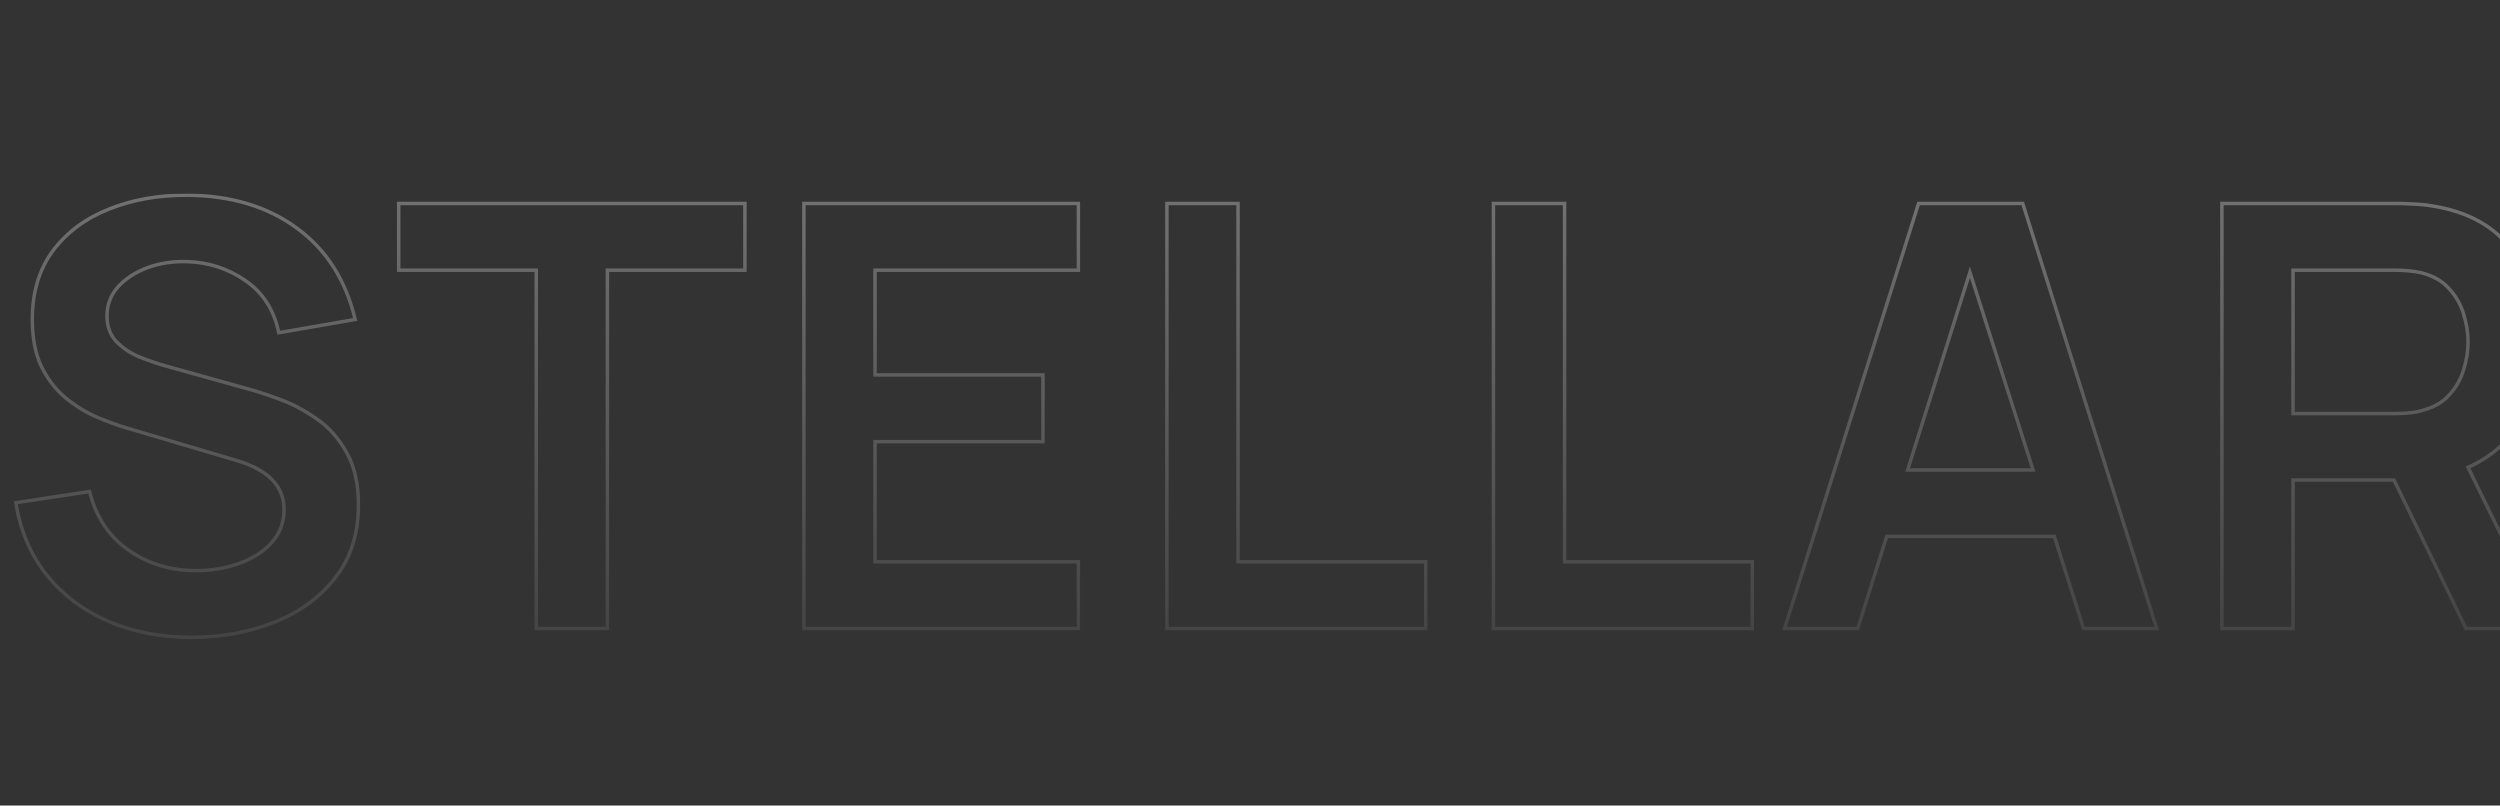 <svg width="1440" height="464" viewBox="0 0 1440 464" fill="none" xmlns="http://www.w3.org/2000/svg">
<rect x="0" y="0" width="1440" height="464" fill="#333333" stroke="none"/>
<mask id="path-1-outside-1_385_26065" maskUnits="userSpaceOnUse" x="7.09" y="111.437" width="1462" height="257" fill="black">
<rect fill="white" x="7.09" y="111.437" width="1462" height="257"/>
<path d="M110.41 367.1C127.183 367.1 142.88 364.267 157.5 358.6C172.12 352.933 183.907 344.433 192.86 333.1C201.927 321.767 206.46 307.657 206.46 290.77C206.46 278.643 204.193 268.613 199.66 260.68C195.24 252.633 189.517 246.173 182.49 241.3C175.577 236.427 168.38 232.63 160.9 229.91C153.533 227.19 146.847 225.037 140.84 223.45L96.98 211.21C91.54 209.737 86.1 207.923 80.66 205.77C75.22 203.503 70.686 200.5 67.06 196.76C63.433 192.907 61.62 187.977 61.62 181.97C61.62 175.623 63.717 170.07 67.91 165.31C72.216 160.55 77.826 156.867 84.74 154.26C91.766 151.653 99.36 150.463 107.52 150.69C120.1 151.03 131.433 154.713 141.52 161.74C151.607 168.767 157.953 178.74 160.56 191.66L204.59 184.01C199.15 161.343 187.987 143.833 171.1 131.48C154.213 119.013 133.19 112.667 108.03 112.44C91.483 112.327 76.41 114.99 62.81 120.43C49.323 125.757 38.556 133.747 30.51 144.4C22.576 155.053 18.61 168.257 18.61 184.01C18.61 194.777 20.366 203.843 23.88 211.21C27.506 218.463 32.096 224.413 37.65 229.06C43.316 233.707 49.267 237.39 55.5 240.11C61.846 242.83 67.74 244.983 73.18 246.57L136.42 265.27C154.553 270.71 163.62 280.117 163.62 293.49C163.62 300.97 161.183 307.373 156.31 312.7C151.55 317.913 145.317 321.88 137.61 324.6C129.903 327.32 121.687 328.68 112.96 328.68C98.227 328.68 85.193 324.713 73.86 316.78C62.64 308.847 55.217 297.627 51.59 283.12L9.09 289.58C11.697 305.56 17.59 319.387 26.77 331.06C36.063 342.62 47.85 351.517 62.13 357.75C76.523 363.983 92.617 367.1 110.41 367.1ZM308.877 362H349.847V155.62H429.067V117.2H229.657V155.62H308.877V362ZM463.048 362H621.148V323.58H504.018V254.39H600.748V215.97H504.018V155.62H621.148V117.2H463.048V362ZM672.135 362H821.225V323.58H713.105V117.2H672.135V362ZM860.224 362H1009.31V323.58H901.194V117.2H860.224V362ZM1027.91 362H1070.07L1086.73 308.96H1183.29L1200.12 362H1242.28L1165.1 117.2H1105.09L1027.91 362ZM1098.8 270.71L1134.67 156.81L1171.05 270.71H1098.8ZM1279.82 362H1320.79V276.49H1378.93L1420.41 362H1466.82L1421.6 269.18C1435.54 262.947 1445.91 253.483 1452.71 240.79C1459.51 228.097 1462.91 213.477 1462.91 196.93C1462.91 176.643 1457.81 159.36 1447.61 145.08C1437.52 130.687 1421.83 121.847 1400.52 118.56C1397.35 117.993 1393.89 117.653 1390.15 117.54C1386.41 117.313 1383.35 117.2 1380.97 117.2H1279.82V362ZM1320.79 238.24V155.62H1379.27C1381.54 155.62 1384.09 155.733 1386.92 155.96C1389.75 156.187 1392.36 156.583 1394.74 157.15C1401.54 158.85 1406.87 161.91 1410.72 166.33C1414.69 170.637 1417.46 175.51 1419.05 180.95C1420.75 186.39 1421.6 191.717 1421.6 196.93C1421.6 202.143 1420.75 207.47 1419.05 212.91C1417.46 218.35 1414.69 223.223 1410.72 227.53C1406.87 231.837 1401.54 234.84 1394.74 236.54C1392.36 237.22 1389.75 237.673 1386.92 237.9C1384.09 238.127 1381.54 238.24 1379.27 238.24H1320.79Z"/>
</mask>
<path d="M110.41 367.1C127.183 367.1 142.88 364.267 157.5 358.6C172.12 352.933 183.907 344.433 192.86 333.1C201.927 321.767 206.46 307.657 206.46 290.77C206.46 278.643 204.193 268.613 199.66 260.68C195.24 252.633 189.517 246.173 182.49 241.3C175.577 236.427 168.38 232.63 160.9 229.91C153.533 227.19 146.847 225.037 140.84 223.45L96.98 211.21C91.54 209.737 86.1 207.923 80.66 205.77C75.22 203.503 70.686 200.5 67.06 196.76C63.433 192.907 61.62 187.977 61.62 181.97C61.62 175.623 63.717 170.07 67.91 165.31C72.216 160.55 77.826 156.867 84.74 154.26C91.766 151.653 99.36 150.463 107.52 150.69C120.1 151.03 131.433 154.713 141.52 161.74C151.607 168.767 157.953 178.74 160.56 191.66L204.59 184.01C199.15 161.343 187.987 143.833 171.1 131.48C154.213 119.013 133.19 112.667 108.03 112.44C91.483 112.327 76.41 114.99 62.81 120.43C49.323 125.757 38.556 133.747 30.51 144.4C22.576 155.053 18.61 168.257 18.61 184.01C18.61 194.777 20.366 203.843 23.88 211.21C27.506 218.463 32.096 224.413 37.65 229.06C43.316 233.707 49.267 237.39 55.5 240.11C61.846 242.83 67.74 244.983 73.18 246.57L136.42 265.27C154.553 270.71 163.62 280.117 163.62 293.49C163.62 300.97 161.183 307.373 156.31 312.7C151.55 317.913 145.317 321.88 137.61 324.6C129.903 327.32 121.687 328.68 112.96 328.68C98.227 328.68 85.193 324.713 73.86 316.78C62.64 308.847 55.217 297.627 51.59 283.12L9.09 289.58C11.697 305.56 17.59 319.387 26.77 331.06C36.063 342.62 47.85 351.517 62.13 357.75C76.523 363.983 92.617 367.1 110.41 367.1ZM308.877 362H349.847V155.62H429.067V117.2H229.657V155.62H308.877V362ZM463.048 362H621.148V323.58H504.018V254.39H600.748V215.97H504.018V155.62H621.148V117.2H463.048V362ZM672.135 362H821.225V323.58H713.105V117.2H672.135V362ZM860.224 362H1009.31V323.58H901.194V117.2H860.224V362ZM1027.91 362H1070.07L1086.73 308.96H1183.29L1200.12 362H1242.28L1165.1 117.2H1105.09L1027.91 362ZM1098.8 270.71L1134.67 156.81L1171.05 270.71H1098.8ZM1279.82 362H1320.79V276.49H1378.93L1420.41 362H1466.82L1421.6 269.18C1435.54 262.947 1445.91 253.483 1452.71 240.79C1459.51 228.097 1462.91 213.477 1462.91 196.93C1462.91 176.643 1457.81 159.36 1447.61 145.08C1437.52 130.687 1421.83 121.847 1400.52 118.56C1397.35 117.993 1393.89 117.653 1390.15 117.54C1386.41 117.313 1383.35 117.2 1380.97 117.2H1279.82V362ZM1320.79 238.24V155.62H1379.27C1381.54 155.62 1384.09 155.733 1386.92 155.96C1389.75 156.187 1392.36 156.583 1394.74 157.15C1401.54 158.85 1406.87 161.91 1410.72 166.33C1414.69 170.637 1417.46 175.51 1419.05 180.95C1420.75 186.39 1421.6 191.717 1421.6 196.93C1421.6 202.143 1420.75 207.47 1419.05 212.91C1417.46 218.35 1414.69 223.223 1410.72 227.53C1406.87 231.837 1401.54 234.84 1394.74 236.54C1392.36 237.22 1389.75 237.673 1386.92 237.9C1384.09 238.127 1381.54 238.24 1379.27 238.24H1320.79Z" stroke="url(#paint0_linear_385_26065)" stroke-opacity="0.4" stroke-width="2" mask="url(#path-1-outside-1_385_26065)"/>
<defs>
<linearGradient id="paint0_linear_385_26065" x1="738.5" y1="7.32531e-06" x2="738.5" y2="464" gradientUnits="userSpaceOnUse">
<stop stop-color="white"/>
<stop offset="1" stop-color="white" stop-opacity="0"/>
</linearGradient>
</defs>
</svg>
